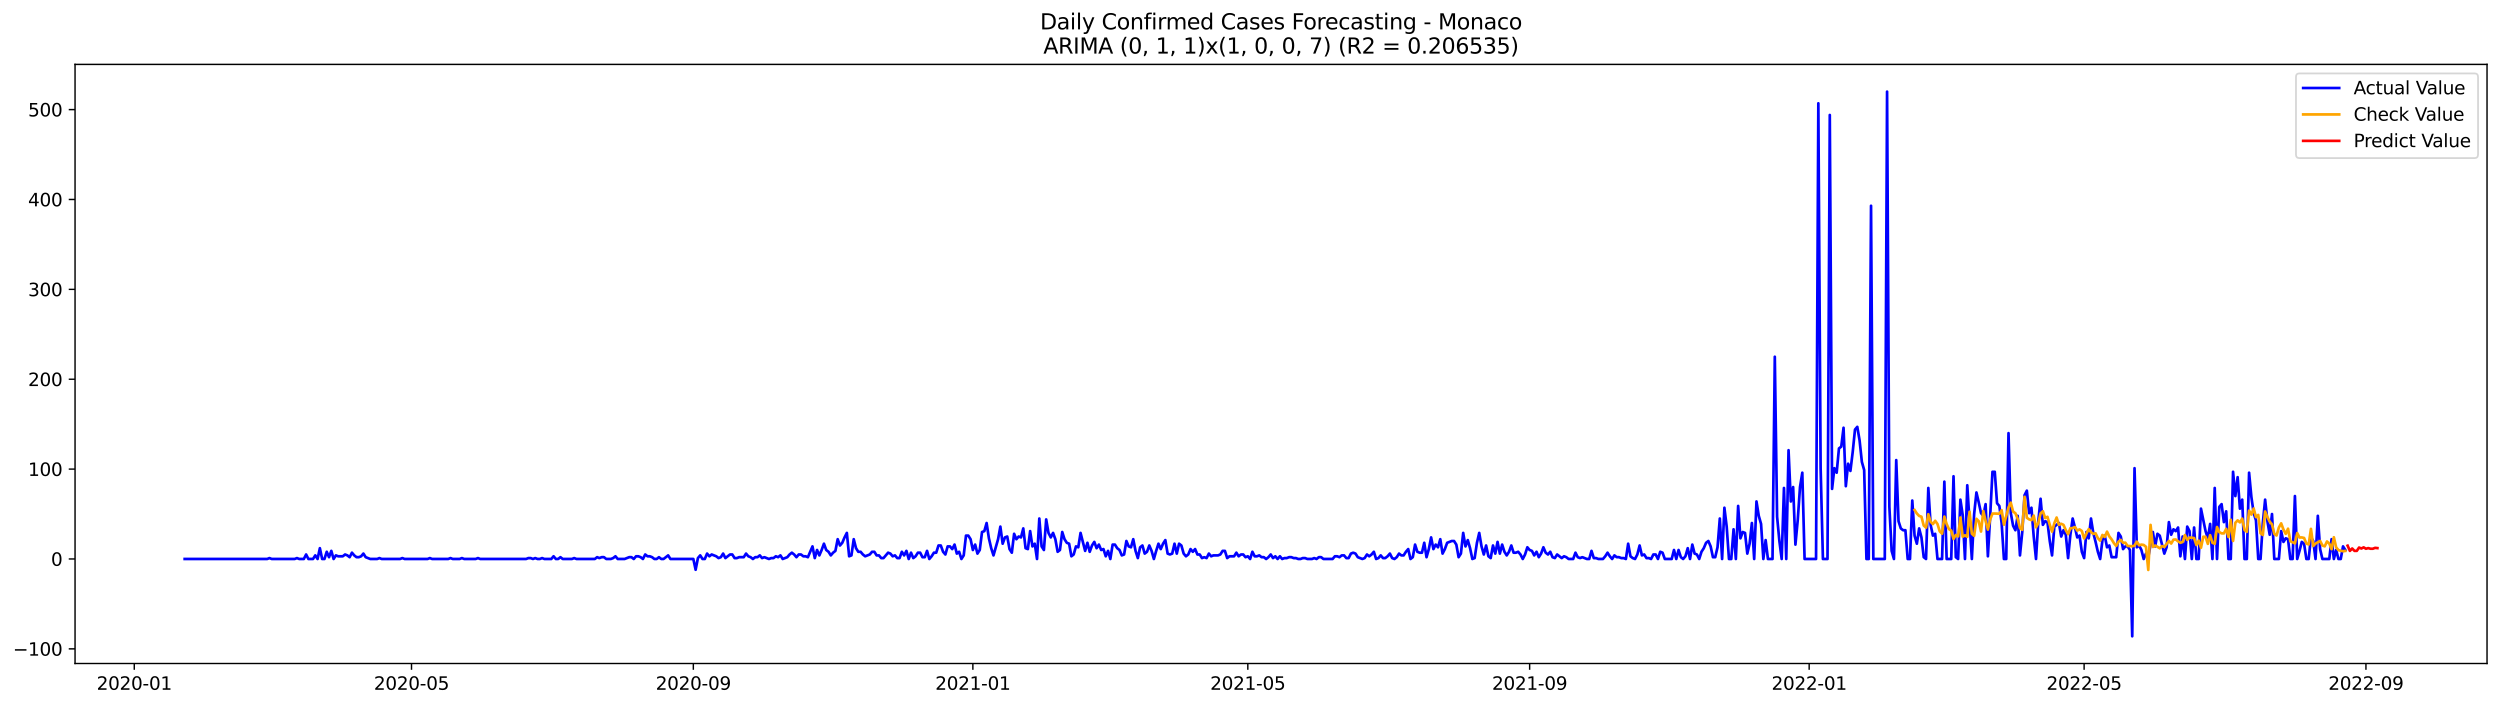 <?xml version="1.0" encoding="utf-8" standalone="no"?>
<!DOCTYPE svg PUBLIC "-//W3C//DTD SVG 1.1//EN"
  "http://www.w3.org/Graphics/SVG/1.1/DTD/svg11.dtd">
<svg xmlns:xlink="http://www.w3.org/1999/xlink" width="1388.067pt" height="392.274pt" viewBox="0 0 1388.067 392.274" xmlns="http://www.w3.org/2000/svg" version="1.1">
 <defs>
  <style type="text/css">*{stroke-linejoin: round; stroke-linecap: butt}</style>
 </defs>
 <g id="figure_1">
  <g id="patch_1">
   <path d="M 0 392.274 
L 1388.067 392.274 
L 1388.067 0 
L 0 0 
z
" style="fill: #ffffff"/>
  </g>
  <g id="axes_1">
   <g id="patch_2">
    <path d="M 41.667 368.396 
L 1380.867 368.396 
L 1380.867 35.755 
L 41.667 35.755 
z
" style="fill: #ffffff"/>
   </g>
   <g id="matplotlib.axis_1">
    <g id="xtick_1">
     <g id="line2d_1">
      <defs>
       <path id="m23fa343217" d="M 0 0 
L 0 3.5 
" style="stroke: #000000; stroke-width: 0.8"/>
      </defs>
      <g>
       <use xlink:href="#m23fa343217" x="74.552" y="368.396" style="stroke: #000000; stroke-width: 0.8"/>
      </g>
     </g>
     <g id="text_1">
      <!-- 2020-01 -->
      <g transform="translate(53.661 382.994)scale(0.1 -0.1)">
       <defs>
        <path id="DejaVuSans-32" d="M 1228 531 
L 3431 531 
L 3431 0 
L 469 0 
L 469 531 
Q 828 903 1448 1529 
Q 2069 2156 2228 2338 
Q 2531 2678 2651 2914 
Q 2772 3150 2772 3378 
Q 2772 3750 2511 3984 
Q 2250 4219 1831 4219 
Q 1534 4219 1204 4116 
Q 875 4013 500 3803 
L 500 4441 
Q 881 4594 1212 4672 
Q 1544 4750 1819 4750 
Q 2544 4750 2975 4387 
Q 3406 4025 3406 3419 
Q 3406 3131 3298 2873 
Q 3191 2616 2906 2266 
Q 2828 2175 2409 1742 
Q 1991 1309 1228 531 
z
" transform="scale(0.016)"/>
        <path id="DejaVuSans-30" d="M 2034 4250 
Q 1547 4250 1301 3770 
Q 1056 3291 1056 2328 
Q 1056 1369 1301 889 
Q 1547 409 2034 409 
Q 2525 409 2770 889 
Q 3016 1369 3016 2328 
Q 3016 3291 2770 3770 
Q 2525 4250 2034 4250 
z
M 2034 4750 
Q 2819 4750 3233 4129 
Q 3647 3509 3647 2328 
Q 3647 1150 3233 529 
Q 2819 -91 2034 -91 
Q 1250 -91 836 529 
Q 422 1150 422 2328 
Q 422 3509 836 4129 
Q 1250 4750 2034 4750 
z
" transform="scale(0.016)"/>
        <path id="DejaVuSans-2d" d="M 313 2009 
L 1997 2009 
L 1997 1497 
L 313 1497 
L 313 2009 
z
" transform="scale(0.016)"/>
        <path id="DejaVuSans-31" d="M 794 531 
L 1825 531 
L 1825 4091 
L 703 3866 
L 703 4441 
L 1819 4666 
L 2450 4666 
L 2450 531 
L 3481 531 
L 3481 0 
L 794 0 
L 794 531 
z
" transform="scale(0.016)"/>
       </defs>
       <use xlink:href="#DejaVuSans-32"/>
       <use xlink:href="#DejaVuSans-30" x="63.623"/>
       <use xlink:href="#DejaVuSans-32" x="127.246"/>
       <use xlink:href="#DejaVuSans-30" x="190.869"/>
       <use xlink:href="#DejaVuSans-2d" x="254.492"/>
       <use xlink:href="#DejaVuSans-30" x="290.576"/>
       <use xlink:href="#DejaVuSans-31" x="354.199"/>
      </g>
     </g>
    </g>
    <g id="xtick_2">
     <g id="line2d_2">
      <g>
       <use xlink:href="#m23fa343217" x="228.483" y="368.396" style="stroke: #000000; stroke-width: 0.8"/>
      </g>
     </g>
     <g id="text_2">
      <!-- 2020-05 -->
      <g transform="translate(207.592 382.994)scale(0.1 -0.1)">
       <defs>
        <path id="DejaVuSans-35" d="M 691 4666 
L 3169 4666 
L 3169 4134 
L 1269 4134 
L 1269 2991 
Q 1406 3038 1543 3061 
Q 1681 3084 1819 3084 
Q 2600 3084 3056 2656 
Q 3513 2228 3513 1497 
Q 3513 744 3044 326 
Q 2575 -91 1722 -91 
Q 1428 -91 1123 -41 
Q 819 9 494 109 
L 494 744 
Q 775 591 1075 516 
Q 1375 441 1709 441 
Q 2250 441 2565 725 
Q 2881 1009 2881 1497 
Q 2881 1984 2565 2268 
Q 2250 2553 1709 2553 
Q 1456 2553 1204 2497 
Q 953 2441 691 2322 
L 691 4666 
z
" transform="scale(0.016)"/>
       </defs>
       <use xlink:href="#DejaVuSans-32"/>
       <use xlink:href="#DejaVuSans-30" x="63.623"/>
       <use xlink:href="#DejaVuSans-32" x="127.246"/>
       <use xlink:href="#DejaVuSans-30" x="190.869"/>
       <use xlink:href="#DejaVuSans-2d" x="254.492"/>
       <use xlink:href="#DejaVuSans-30" x="290.576"/>
       <use xlink:href="#DejaVuSans-35" x="354.199"/>
      </g>
     </g>
    </g>
    <g id="xtick_3">
     <g id="line2d_3">
      <g>
       <use xlink:href="#m23fa343217" x="384.959" y="368.396" style="stroke: #000000; stroke-width: 0.8"/>
      </g>
     </g>
     <g id="text_3">
      <!-- 2020-09 -->
      <g transform="translate(364.067 382.994)scale(0.1 -0.1)">
       <defs>
        <path id="DejaVuSans-39" d="M 703 97 
L 703 672 
Q 941 559 1184 500 
Q 1428 441 1663 441 
Q 2288 441 2617 861 
Q 2947 1281 2994 2138 
Q 2813 1869 2534 1725 
Q 2256 1581 1919 1581 
Q 1219 1581 811 2004 
Q 403 2428 403 3163 
Q 403 3881 828 4315 
Q 1253 4750 1959 4750 
Q 2769 4750 3195 4129 
Q 3622 3509 3622 2328 
Q 3622 1225 3098 567 
Q 2575 -91 1691 -91 
Q 1453 -91 1209 -44 
Q 966 3 703 97 
z
M 1959 2075 
Q 2384 2075 2632 2365 
Q 2881 2656 2881 3163 
Q 2881 3666 2632 3958 
Q 2384 4250 1959 4250 
Q 1534 4250 1286 3958 
Q 1038 3666 1038 3163 
Q 1038 2656 1286 2365 
Q 1534 2075 1959 2075 
z
" transform="scale(0.016)"/>
       </defs>
       <use xlink:href="#DejaVuSans-32"/>
       <use xlink:href="#DejaVuSans-30" x="63.623"/>
       <use xlink:href="#DejaVuSans-32" x="127.246"/>
       <use xlink:href="#DejaVuSans-30" x="190.869"/>
       <use xlink:href="#DejaVuSans-2d" x="254.492"/>
       <use xlink:href="#DejaVuSans-30" x="290.576"/>
       <use xlink:href="#DejaVuSans-39" x="354.199"/>
      </g>
     </g>
    </g>
    <g id="xtick_4">
     <g id="line2d_4">
      <g>
       <use xlink:href="#m23fa343217" x="540.162" y="368.396" style="stroke: #000000; stroke-width: 0.8"/>
      </g>
     </g>
     <g id="text_4">
      <!-- 2021-01 -->
      <g transform="translate(519.271 382.994)scale(0.1 -0.1)">
       <use xlink:href="#DejaVuSans-32"/>
       <use xlink:href="#DejaVuSans-30" x="63.623"/>
       <use xlink:href="#DejaVuSans-32" x="127.246"/>
       <use xlink:href="#DejaVuSans-31" x="190.869"/>
       <use xlink:href="#DejaVuSans-2d" x="254.492"/>
       <use xlink:href="#DejaVuSans-30" x="290.576"/>
       <use xlink:href="#DejaVuSans-31" x="354.199"/>
      </g>
     </g>
    </g>
    <g id="xtick_5">
     <g id="line2d_5">
      <g>
       <use xlink:href="#m23fa343217" x="692.821" y="368.396" style="stroke: #000000; stroke-width: 0.8"/>
      </g>
     </g>
     <g id="text_5">
      <!-- 2021-05 -->
      <g transform="translate(671.929 382.994)scale(0.1 -0.1)">
       <use xlink:href="#DejaVuSans-32"/>
       <use xlink:href="#DejaVuSans-30" x="63.623"/>
       <use xlink:href="#DejaVuSans-32" x="127.246"/>
       <use xlink:href="#DejaVuSans-31" x="190.869"/>
       <use xlink:href="#DejaVuSans-2d" x="254.492"/>
       <use xlink:href="#DejaVuSans-30" x="290.576"/>
       <use xlink:href="#DejaVuSans-35" x="354.199"/>
      </g>
     </g>
    </g>
    <g id="xtick_6">
     <g id="line2d_6">
      <g>
       <use xlink:href="#m23fa343217" x="849.296" y="368.396" style="stroke: #000000; stroke-width: 0.8"/>
      </g>
     </g>
     <g id="text_6">
      <!-- 2021-09 -->
      <g transform="translate(828.405 382.994)scale(0.1 -0.1)">
       <use xlink:href="#DejaVuSans-32"/>
       <use xlink:href="#DejaVuSans-30" x="63.623"/>
       <use xlink:href="#DejaVuSans-32" x="127.246"/>
       <use xlink:href="#DejaVuSans-31" x="190.869"/>
       <use xlink:href="#DejaVuSans-2d" x="254.492"/>
       <use xlink:href="#DejaVuSans-30" x="290.576"/>
       <use xlink:href="#DejaVuSans-39" x="354.199"/>
      </g>
     </g>
    </g>
    <g id="xtick_7">
     <g id="line2d_7">
      <g>
       <use xlink:href="#m23fa343217" x="1004.499" y="368.396" style="stroke: #000000; stroke-width: 0.8"/>
      </g>
     </g>
     <g id="text_7">
      <!-- 2022-01 -->
      <g transform="translate(983.608 382.994)scale(0.1 -0.1)">
       <use xlink:href="#DejaVuSans-32"/>
       <use xlink:href="#DejaVuSans-30" x="63.623"/>
       <use xlink:href="#DejaVuSans-32" x="127.246"/>
       <use xlink:href="#DejaVuSans-32" x="190.869"/>
       <use xlink:href="#DejaVuSans-2d" x="254.492"/>
       <use xlink:href="#DejaVuSans-30" x="290.576"/>
       <use xlink:href="#DejaVuSans-31" x="354.199"/>
      </g>
     </g>
    </g>
    <g id="xtick_8">
     <g id="line2d_8">
      <g>
       <use xlink:href="#m23fa343217" x="1157.158" y="368.396" style="stroke: #000000; stroke-width: 0.8"/>
      </g>
     </g>
     <g id="text_8">
      <!-- 2022-05 -->
      <g transform="translate(1136.267 382.994)scale(0.1 -0.1)">
       <use xlink:href="#DejaVuSans-32"/>
       <use xlink:href="#DejaVuSans-30" x="63.623"/>
       <use xlink:href="#DejaVuSans-32" x="127.246"/>
       <use xlink:href="#DejaVuSans-32" x="190.869"/>
       <use xlink:href="#DejaVuSans-2d" x="254.492"/>
       <use xlink:href="#DejaVuSans-30" x="290.576"/>
       <use xlink:href="#DejaVuSans-35" x="354.199"/>
      </g>
     </g>
    </g>
    <g id="xtick_9">
     <g id="line2d_9">
      <g>
       <use xlink:href="#m23fa343217" x="1313.634" y="368.396" style="stroke: #000000; stroke-width: 0.8"/>
      </g>
     </g>
     <g id="text_9">
      <!-- 2022-09 -->
      <g transform="translate(1292.742 382.994)scale(0.1 -0.1)">
       <use xlink:href="#DejaVuSans-32"/>
       <use xlink:href="#DejaVuSans-30" x="63.623"/>
       <use xlink:href="#DejaVuSans-32" x="127.246"/>
       <use xlink:href="#DejaVuSans-32" x="190.869"/>
       <use xlink:href="#DejaVuSans-2d" x="254.492"/>
       <use xlink:href="#DejaVuSans-30" x="290.576"/>
       <use xlink:href="#DejaVuSans-39" x="354.199"/>
      </g>
     </g>
    </g>
   </g>
   <g id="matplotlib.axis_2">
    <g id="ytick_1">
     <g id="line2d_10">
      <defs>
       <path id="m51ae10556a" d="M 0 0 
L -3.5 0 
" style="stroke: #000000; stroke-width: 0.8"/>
      </defs>
      <g>
       <use xlink:href="#m51ae10556a" x="41.667" y="360.262" style="stroke: #000000; stroke-width: 0.8"/>
      </g>
     </g>
     <g id="text_10">
      <!-- −100 -->
      <g transform="translate(7.2 364.061)scale(0.1 -0.1)">
       <defs>
        <path id="DejaVuSans-2212" d="M 678 2272 
L 4684 2272 
L 4684 1741 
L 678 1741 
L 678 2272 
z
" transform="scale(0.016)"/>
       </defs>
       <use xlink:href="#DejaVuSans-2212"/>
       <use xlink:href="#DejaVuSans-31" x="83.789"/>
       <use xlink:href="#DejaVuSans-30" x="147.412"/>
       <use xlink:href="#DejaVuSans-30" x="211.035"/>
      </g>
     </g>
    </g>
    <g id="ytick_2">
     <g id="line2d_11">
      <g>
       <use xlink:href="#m51ae10556a" x="41.667" y="310.361" style="stroke: #000000; stroke-width: 0.8"/>
      </g>
     </g>
     <g id="text_11">
      <!-- 0 -->
      <g transform="translate(28.305 314.16)scale(0.1 -0.1)">
       <use xlink:href="#DejaVuSans-30"/>
      </g>
     </g>
    </g>
    <g id="ytick_3">
     <g id="line2d_12">
      <g>
       <use xlink:href="#m51ae10556a" x="41.667" y="260.46" style="stroke: #000000; stroke-width: 0.8"/>
      </g>
     </g>
     <g id="text_12">
      <!-- 100 -->
      <g transform="translate(15.58 264.259)scale(0.1 -0.1)">
       <use xlink:href="#DejaVuSans-31"/>
       <use xlink:href="#DejaVuSans-30" x="63.623"/>
       <use xlink:href="#DejaVuSans-30" x="127.246"/>
      </g>
     </g>
    </g>
    <g id="ytick_4">
     <g id="line2d_13">
      <g>
       <use xlink:href="#m51ae10556a" x="41.667" y="210.559" style="stroke: #000000; stroke-width: 0.8"/>
      </g>
     </g>
     <g id="text_13">
      <!-- 200 -->
      <g transform="translate(15.58 214.358)scale(0.1 -0.1)">
       <use xlink:href="#DejaVuSans-32"/>
       <use xlink:href="#DejaVuSans-30" x="63.623"/>
       <use xlink:href="#DejaVuSans-30" x="127.246"/>
      </g>
     </g>
    </g>
    <g id="ytick_5">
     <g id="line2d_14">
      <g>
       <use xlink:href="#m51ae10556a" x="41.667" y="160.658" style="stroke: #000000; stroke-width: 0.8"/>
      </g>
     </g>
     <g id="text_14">
      <!-- 300 -->
      <g transform="translate(15.58 164.457)scale(0.1 -0.1)">
       <defs>
        <path id="DejaVuSans-33" d="M 2597 2516 
Q 3050 2419 3304 2112 
Q 3559 1806 3559 1356 
Q 3559 666 3084 287 
Q 2609 -91 1734 -91 
Q 1441 -91 1130 -33 
Q 819 25 488 141 
L 488 750 
Q 750 597 1062 519 
Q 1375 441 1716 441 
Q 2309 441 2620 675 
Q 2931 909 2931 1356 
Q 2931 1769 2642 2001 
Q 2353 2234 1838 2234 
L 1294 2234 
L 1294 2753 
L 1863 2753 
Q 2328 2753 2575 2939 
Q 2822 3125 2822 3475 
Q 2822 3834 2567 4026 
Q 2313 4219 1838 4219 
Q 1578 4219 1281 4162 
Q 984 4106 628 3988 
L 628 4550 
Q 988 4650 1302 4700 
Q 1616 4750 1894 4750 
Q 2613 4750 3031 4423 
Q 3450 4097 3450 3541 
Q 3450 3153 3228 2886 
Q 3006 2619 2597 2516 
z
" transform="scale(0.016)"/>
       </defs>
       <use xlink:href="#DejaVuSans-33"/>
       <use xlink:href="#DejaVuSans-30" x="63.623"/>
       <use xlink:href="#DejaVuSans-30" x="127.246"/>
      </g>
     </g>
    </g>
    <g id="ytick_6">
     <g id="line2d_15">
      <g>
       <use xlink:href="#m51ae10556a" x="41.667" y="110.757" style="stroke: #000000; stroke-width: 0.8"/>
      </g>
     </g>
     <g id="text_15">
      <!-- 400 -->
      <g transform="translate(15.58 114.556)scale(0.1 -0.1)">
       <defs>
        <path id="DejaVuSans-34" d="M 2419 4116 
L 825 1625 
L 2419 1625 
L 2419 4116 
z
M 2253 4666 
L 3047 4666 
L 3047 1625 
L 3713 1625 
L 3713 1100 
L 3047 1100 
L 3047 0 
L 2419 0 
L 2419 1100 
L 313 1100 
L 313 1709 
L 2253 4666 
z
" transform="scale(0.016)"/>
       </defs>
       <use xlink:href="#DejaVuSans-34"/>
       <use xlink:href="#DejaVuSans-30" x="63.623"/>
       <use xlink:href="#DejaVuSans-30" x="127.246"/>
      </g>
     </g>
    </g>
    <g id="ytick_7">
     <g id="line2d_16">
      <g>
       <use xlink:href="#m51ae10556a" x="41.667" y="60.856" style="stroke: #000000; stroke-width: 0.8"/>
      </g>
     </g>
     <g id="text_16">
      <!-- 500 -->
      <g transform="translate(15.58 64.655)scale(0.1 -0.1)">
       <use xlink:href="#DejaVuSans-35"/>
       <use xlink:href="#DejaVuSans-30" x="63.623"/>
       <use xlink:href="#DejaVuSans-30" x="127.246"/>
      </g>
     </g>
    </g>
   </g>
   <g id="line2d_17">
    <path d="M 102.54 310.361 
L 148.338 310.361 
L 149.61 309.862 
L 150.882 310.361 
L 163.603 310.361 
L 164.876 309.862 
L 166.148 310.361 
L 168.692 310.361 
L 169.964 307.866 
L 171.236 310.361 
L 173.781 310.361 
L 175.053 308.365 
L 176.325 310.361 
L 177.597 304.373 
L 178.869 310.361 
L 180.142 310.361 
L 181.414 306.369 
L 182.686 309.363 
L 183.958 305.87 
L 185.23 310.361 
L 186.502 308.365 
L 187.774 308.864 
L 190.319 308.864 
L 191.591 307.866 
L 192.863 308.365 
L 194.135 309.363 
L 195.407 306.868 
L 196.68 308.365 
L 197.952 309.363 
L 199.224 309.363 
L 200.496 308.864 
L 201.768 307.367 
L 203.04 309.363 
L 205.585 310.361 
L 209.401 310.361 
L 210.673 309.862 
L 211.945 310.361 
L 222.123 310.361 
L 223.395 309.862 
L 224.667 310.361 
L 237.389 310.361 
L 238.661 309.862 
L 239.933 310.361 
L 248.838 310.361 
L 250.11 309.862 
L 251.382 310.361 
L 255.199 310.361 
L 256.471 309.862 
L 257.743 310.361 
L 264.104 310.361 
L 265.376 309.862 
L 266.648 310.361 
L 292.091 310.361 
L 293.364 309.862 
L 294.636 309.862 
L 295.908 310.361 
L 297.18 309.862 
L 298.452 310.361 
L 299.724 310.361 
L 300.996 309.862 
L 302.269 310.361 
L 306.085 310.361 
L 307.357 308.864 
L 308.629 310.361 
L 309.902 310.361 
L 311.174 309.363 
L 312.446 310.361 
L 317.534 310.361 
L 318.807 309.862 
L 320.079 310.361 
L 330.256 310.361 
L 331.528 309.363 
L 332.8 309.862 
L 334.073 309.363 
L 335.345 309.363 
L 336.617 310.361 
L 339.161 310.361 
L 340.433 309.862 
L 341.705 308.864 
L 342.978 310.361 
L 346.794 310.361 
L 349.338 309.363 
L 350.611 309.363 
L 351.883 310.361 
L 353.155 308.864 
L 354.427 308.864 
L 355.699 309.363 
L 356.971 310.361 
L 358.244 307.866 
L 359.516 308.864 
L 360.788 308.864 
L 362.06 309.363 
L 363.332 310.361 
L 364.604 310.361 
L 365.876 309.363 
L 367.149 310.361 
L 368.421 310.361 
L 370.965 308.365 
L 372.237 310.361 
L 384.959 310.361 
L 386.231 316.349 
L 387.503 309.862 
L 388.775 308.365 
L 390.047 310.361 
L 391.32 310.361 
L 392.592 307.367 
L 393.864 308.864 
L 395.136 307.866 
L 397.68 308.864 
L 398.953 309.862 
L 400.225 309.363 
L 401.497 307.367 
L 402.769 309.862 
L 405.313 307.866 
L 406.586 307.866 
L 407.858 309.862 
L 409.13 309.862 
L 410.402 309.363 
L 412.946 309.363 
L 414.218 307.367 
L 415.491 308.864 
L 416.763 309.363 
L 418.035 310.361 
L 419.307 309.363 
L 420.579 309.363 
L 421.851 308.365 
L 423.124 309.862 
L 424.396 309.363 
L 426.94 310.361 
L 428.212 309.862 
L 429.484 309.862 
L 430.757 308.864 
L 432.029 309.363 
L 433.301 308.365 
L 434.573 310.361 
L 437.117 309.363 
L 438.389 307.866 
L 439.662 306.868 
L 440.934 307.866 
L 442.206 309.363 
L 443.478 307.866 
L 444.75 307.866 
L 446.022 308.864 
L 447.295 308.864 
L 448.567 309.363 
L 451.111 303.375 
L 452.383 309.862 
L 453.655 305.371 
L 454.927 308.365 
L 456.2 305.371 
L 457.472 301.877 
L 458.744 305.371 
L 460.016 306.369 
L 461.288 308.365 
L 462.56 306.868 
L 463.833 305.87 
L 465.105 299.382 
L 466.377 302.875 
L 467.649 301.378 
L 468.921 298.384 
L 470.193 295.889 
L 471.466 308.864 
L 472.738 308.365 
L 474.01 299.382 
L 475.282 304.373 
L 476.554 306.369 
L 477.826 306.369 
L 479.098 307.866 
L 480.371 308.864 
L 482.915 307.866 
L 484.187 306.369 
L 485.459 306.369 
L 486.731 308.365 
L 488.004 308.365 
L 489.276 309.862 
L 490.548 309.862 
L 493.092 306.868 
L 494.364 307.367 
L 495.637 308.864 
L 496.909 308.365 
L 498.181 309.862 
L 499.453 309.862 
L 500.725 306.369 
L 501.997 308.365 
L 503.269 305.87 
L 504.542 310.361 
L 505.814 306.868 
L 507.086 309.862 
L 508.358 308.864 
L 509.63 306.868 
L 510.902 306.868 
L 512.175 309.363 
L 513.447 309.363 
L 514.719 305.87 
L 515.991 310.361 
L 517.263 308.864 
L 518.535 306.868 
L 519.808 306.868 
L 521.08 302.875 
L 522.352 302.875 
L 523.624 306.369 
L 524.896 307.866 
L 526.168 303.375 
L 527.44 303.375 
L 528.713 304.872 
L 529.985 302.376 
L 531.257 307.367 
L 532.529 306.369 
L 533.801 310.361 
L 535.073 308.365 
L 536.346 297.386 
L 537.618 297.386 
L 538.89 299.382 
L 540.162 305.371 
L 541.434 302.376 
L 542.706 307.367 
L 543.979 305.371 
L 545.251 295.39 
L 546.523 294.891 
L 547.795 290.4 
L 549.067 298.883 
L 550.339 304.373 
L 551.611 308.365 
L 554.156 299.382 
L 555.428 292.396 
L 556.7 301.877 
L 557.972 298.384 
L 559.244 297.885 
L 560.517 304.872 
L 561.789 306.868 
L 563.061 296.388 
L 564.333 299.382 
L 565.605 297.885 
L 566.877 298.384 
L 568.149 293.394 
L 569.422 304.373 
L 570.694 304.872 
L 571.966 294.891 
L 573.238 303.375 
L 574.51 301.877 
L 575.782 310.361 
L 577.055 287.905 
L 578.327 303.375 
L 579.599 305.371 
L 580.871 288.404 
L 582.143 295.889 
L 583.415 298.384 
L 584.688 295.889 
L 585.96 299.382 
L 587.232 306.369 
L 588.504 305.371 
L 589.776 295.39 
L 591.048 299.382 
L 592.32 301.378 
L 593.593 301.877 
L 594.865 308.864 
L 596.137 307.866 
L 597.409 303.375 
L 598.681 303.874 
L 599.953 295.889 
L 602.498 305.87 
L 603.77 301.378 
L 605.042 306.369 
L 606.314 302.875 
L 607.586 300.879 
L 608.859 304.373 
L 610.131 302.376 
L 611.403 305.371 
L 612.675 304.872 
L 613.947 308.864 
L 615.219 305.87 
L 616.491 310.361 
L 617.764 302.376 
L 619.036 302.376 
L 620.308 304.373 
L 621.58 305.371 
L 622.852 308.365 
L 624.124 307.866 
L 625.397 300.38 
L 626.669 303.375 
L 627.941 303.874 
L 629.213 299.382 
L 630.485 305.87 
L 631.757 309.862 
L 633.03 303.874 
L 634.302 302.875 
L 635.574 307.367 
L 636.846 306.369 
L 638.118 302.875 
L 639.39 305.87 
L 640.662 310.361 
L 641.935 305.87 
L 643.207 301.877 
L 644.479 304.872 
L 645.751 301.877 
L 647.023 299.881 
L 648.295 307.367 
L 649.568 307.866 
L 650.84 307.367 
L 652.112 301.877 
L 653.384 307.367 
L 654.656 301.877 
L 655.928 302.875 
L 657.201 307.367 
L 658.473 308.864 
L 659.745 307.866 
L 661.017 304.872 
L 662.289 306.369 
L 663.561 304.872 
L 664.833 307.866 
L 666.106 307.866 
L 667.378 309.862 
L 668.65 309.363 
L 669.922 309.862 
L 671.194 307.367 
L 672.466 308.864 
L 673.739 308.365 
L 676.283 308.365 
L 677.555 307.866 
L 678.827 305.87 
L 680.099 305.87 
L 681.371 309.862 
L 682.644 308.864 
L 685.188 308.864 
L 686.46 306.868 
L 687.732 308.864 
L 689.004 307.866 
L 690.277 307.866 
L 691.549 309.363 
L 692.821 308.864 
L 694.093 310.361 
L 695.365 306.369 
L 696.637 308.864 
L 697.91 308.864 
L 699.182 308.365 
L 700.454 309.363 
L 701.726 309.363 
L 702.998 310.361 
L 704.27 309.363 
L 705.542 307.866 
L 706.815 309.862 
L 708.087 308.864 
L 709.359 310.361 
L 710.631 308.864 
L 711.903 310.361 
L 713.175 309.862 
L 714.448 309.862 
L 715.72 309.363 
L 716.992 309.363 
L 718.264 309.862 
L 719.536 309.862 
L 720.808 310.361 
L 722.081 310.361 
L 723.353 309.862 
L 724.625 309.862 
L 725.897 310.361 
L 728.441 310.361 
L 729.713 309.862 
L 730.986 310.361 
L 732.258 309.363 
L 733.53 309.363 
L 734.802 310.361 
L 739.891 310.361 
L 741.163 308.864 
L 742.435 308.864 
L 743.707 309.363 
L 744.979 308.365 
L 746.252 308.365 
L 747.524 309.862 
L 748.796 309.862 
L 750.068 307.367 
L 751.34 306.868 
L 752.612 307.367 
L 753.884 309.363 
L 756.429 310.361 
L 757.701 309.862 
L 758.973 307.866 
L 760.245 308.864 
L 761.517 307.866 
L 762.79 306.369 
L 764.062 310.361 
L 765.334 309.862 
L 766.606 308.365 
L 767.878 309.862 
L 769.15 309.862 
L 770.423 308.864 
L 771.695 307.367 
L 772.967 309.862 
L 774.239 310.361 
L 775.511 309.363 
L 776.783 307.367 
L 778.055 308.365 
L 779.328 308.365 
L 780.6 306.369 
L 781.872 304.872 
L 783.144 310.361 
L 784.416 309.363 
L 785.688 302.376 
L 786.961 306.369 
L 788.233 306.868 
L 789.505 306.868 
L 790.777 301.378 
L 792.049 309.363 
L 793.321 304.872 
L 794.593 298.384 
L 795.866 304.872 
L 797.138 302.376 
L 798.41 303.874 
L 799.682 299.382 
L 800.954 307.367 
L 802.226 304.872 
L 803.499 301.378 
L 806.043 300.38 
L 807.315 300.38 
L 808.587 302.376 
L 809.859 309.363 
L 811.132 307.367 
L 812.404 295.889 
L 813.676 303.375 
L 814.948 299.881 
L 816.22 304.373 
L 817.492 310.361 
L 818.764 309.862 
L 820.037 301.378 
L 821.309 295.889 
L 822.581 303.375 
L 823.853 307.866 
L 825.125 302.875 
L 826.397 308.864 
L 827.67 309.862 
L 828.942 302.875 
L 830.214 307.367 
L 831.486 300.879 
L 832.758 307.367 
L 834.03 302.376 
L 835.303 306.369 
L 836.575 308.365 
L 837.847 306.369 
L 839.119 302.875 
L 840.391 306.868 
L 841.663 306.868 
L 842.935 306.369 
L 844.208 307.866 
L 845.48 310.361 
L 846.752 307.866 
L 848.024 303.874 
L 849.296 305.371 
L 850.568 305.87 
L 851.841 308.365 
L 853.113 306.369 
L 854.385 309.363 
L 855.657 307.367 
L 856.929 303.874 
L 858.201 306.868 
L 859.474 307.866 
L 860.746 306.369 
L 862.018 309.363 
L 863.29 309.862 
L 864.562 307.866 
L 867.106 309.862 
L 868.379 308.864 
L 869.651 309.363 
L 870.923 310.361 
L 873.467 310.361 
L 874.739 306.868 
L 876.012 309.363 
L 877.284 309.862 
L 878.556 309.363 
L 881.1 310.361 
L 882.372 310.361 
L 883.645 305.87 
L 884.917 309.862 
L 886.189 309.862 
L 887.461 310.361 
L 890.005 310.361 
L 891.277 308.864 
L 892.55 306.868 
L 893.822 308.864 
L 895.094 310.361 
L 896.366 308.365 
L 897.638 309.363 
L 898.91 309.363 
L 900.183 309.862 
L 901.455 309.862 
L 902.727 310.361 
L 903.999 301.877 
L 905.271 308.864 
L 906.543 309.862 
L 907.815 310.361 
L 909.088 307.866 
L 910.36 302.875 
L 911.632 308.365 
L 912.904 307.866 
L 914.176 309.862 
L 915.448 309.862 
L 916.721 310.361 
L 917.993 307.866 
L 919.265 307.866 
L 920.537 310.361 
L 921.809 306.369 
L 923.081 306.868 
L 924.354 310.361 
L 928.17 310.361 
L 929.442 305.371 
L 930.714 310.361 
L 931.986 305.371 
L 933.259 309.363 
L 934.531 310.361 
L 935.803 308.864 
L 937.075 304.373 
L 938.347 310.361 
L 939.619 302.376 
L 940.892 307.367 
L 942.164 307.866 
L 943.436 310.361 
L 944.708 306.369 
L 945.98 304.373 
L 947.252 301.378 
L 948.525 300.38 
L 949.797 303.375 
L 951.069 309.363 
L 952.341 309.363 
L 953.613 303.874 
L 954.885 287.905 
L 956.157 310.361 
L 957.43 281.917 
L 958.702 292.396 
L 959.974 310.361 
L 961.246 310.361 
L 962.518 293.893 
L 963.79 310.361 
L 965.063 280.919 
L 966.335 298.883 
L 967.607 295.39 
L 968.879 295.889 
L 970.151 307.367 
L 971.423 301.877 
L 972.696 290.4 
L 973.968 310.361 
L 975.24 278.424 
L 976.512 286.408 
L 977.784 290.899 
L 979.056 310.361 
L 980.328 299.881 
L 981.601 310.361 
L 984.145 310.361 
L 985.417 198.083 
L 986.689 286.907 
L 987.961 300.38 
L 989.234 310.361 
L 990.506 270.939 
L 991.778 310.361 
L 993.05 249.98 
L 994.322 278.424 
L 995.594 270.44 
L 996.867 302.376 
L 998.139 288.903 
L 999.411 270.44 
L 1000.683 262.456 
L 1001.955 310.361 
L 1008.316 310.361 
L 1009.588 57.363 
L 1010.86 259.961 
L 1012.132 310.361 
L 1014.677 310.361 
L 1015.949 63.85 
L 1017.221 271.438 
L 1018.493 259.961 
L 1019.765 262.456 
L 1021.037 248.982 
L 1022.31 247.984 
L 1023.582 237.505 
L 1024.854 269.941 
L 1026.126 257.466 
L 1027.398 261.458 
L 1028.67 250.978 
L 1029.943 238.503 
L 1031.215 237.006 
L 1032.487 244.491 
L 1033.759 256.468 
L 1035.031 260.959 
L 1036.303 310.361 
L 1037.576 310.361 
L 1038.848 114.25 
L 1040.12 310.361 
L 1046.481 310.361 
L 1047.753 50.876 
L 1049.025 281.418 
L 1050.297 305.87 
L 1051.569 310.361 
L 1052.841 255.47 
L 1054.114 289.402 
L 1055.386 293.394 
L 1056.658 294.392 
L 1057.93 294.392 
L 1059.202 310.361 
L 1060.474 310.361 
L 1061.747 277.925 
L 1063.019 297.386 
L 1064.291 301.877 
L 1065.563 293.394 
L 1066.835 298.384 
L 1068.107 309.363 
L 1069.379 310.361 
L 1070.652 270.939 
L 1071.924 291.398 
L 1073.196 297.386 
L 1074.468 296.388 
L 1075.74 310.361 
L 1078.285 310.361 
L 1079.557 267.446 
L 1080.829 310.361 
L 1083.373 310.361 
L 1084.645 264.452 
L 1085.918 309.363 
L 1087.19 310.361 
L 1088.462 277.426 
L 1089.734 285.909 
L 1091.006 310.361 
L 1092.278 269.442 
L 1094.823 310.361 
L 1096.095 285.41 
L 1097.367 273.434 
L 1098.639 278.923 
L 1099.911 284.911 
L 1101.183 286.408 
L 1102.456 279.921 
L 1103.728 308.864 
L 1105 286.408 
L 1106.272 261.957 
L 1107.544 261.957 
L 1108.816 279.422 
L 1110.089 280.919 
L 1111.361 290.4 
L 1112.633 310.361 
L 1113.905 310.361 
L 1115.177 240.499 
L 1116.449 284.911 
L 1117.721 291.897 
L 1118.994 294.392 
L 1120.266 286.408 
L 1121.538 308.365 
L 1122.81 295.39 
L 1124.082 274.931 
L 1125.354 272.436 
L 1126.627 284.911 
L 1127.899 281.917 
L 1129.171 297.885 
L 1130.443 310.361 
L 1131.715 289.402 
L 1132.987 276.927 
L 1134.259 291.398 
L 1135.532 289.402 
L 1136.804 289.901 
L 1138.076 300.38 
L 1139.348 308.365 
L 1140.62 292.396 
L 1143.165 290.4 
L 1144.437 297.885 
L 1145.709 294.392 
L 1146.981 296.887 
L 1148.253 309.862 
L 1149.525 296.887 
L 1150.798 287.905 
L 1152.07 292.895 
L 1153.342 298.384 
L 1154.614 297.386 
L 1155.886 306.369 
L 1157.158 309.862 
L 1158.43 295.39 
L 1159.703 298.883 
L 1160.975 287.905 
L 1162.247 295.889 
L 1163.519 300.879 
L 1164.791 306.369 
L 1166.063 310.361 
L 1167.336 299.881 
L 1168.608 297.386 
L 1169.88 303.874 
L 1171.152 302.875 
L 1172.424 309.363 
L 1174.969 309.363 
L 1176.241 295.889 
L 1177.513 297.885 
L 1178.785 304.872 
L 1180.057 303.375 
L 1181.329 303.375 
L 1182.601 305.371 
L 1183.874 353.276 
L 1185.146 259.961 
L 1186.418 303.874 
L 1187.69 302.875 
L 1188.962 305.371 
L 1190.234 310.361 
L 1191.507 307.367 
L 1192.779 309.363 
L 1195.323 295.39 
L 1196.595 303.375 
L 1197.867 296.388 
L 1199.14 297.386 
L 1201.684 307.367 
L 1202.956 303.874 
L 1204.228 289.901 
L 1205.5 296.887 
L 1206.772 293.893 
L 1208.045 294.891 
L 1209.317 292.895 
L 1210.589 308.864 
L 1211.861 297.885 
L 1213.133 310.361 
L 1214.405 292.396 
L 1215.678 294.891 
L 1216.95 310.361 
L 1218.222 292.895 
L 1219.494 310.361 
L 1220.766 310.361 
L 1222.038 282.416 
L 1224.583 294.891 
L 1225.855 298.883 
L 1227.127 290.899 
L 1228.399 310.361 
L 1229.671 270.939 
L 1230.943 310.361 
L 1232.216 281.418 
L 1233.488 279.921 
L 1234.76 289.901 
L 1236.032 283.913 
L 1237.304 310.361 
L 1238.576 310.361 
L 1239.849 261.957 
L 1241.121 275.43 
L 1242.393 264.951 
L 1243.665 282.416 
L 1244.937 277.426 
L 1246.209 310.361 
L 1247.481 310.361 
L 1248.754 262.456 
L 1250.026 275.929 
L 1251.298 284.911 
L 1252.57 288.903 
L 1253.842 310.361 
L 1255.114 310.361 
L 1256.387 290.4 
L 1257.659 277.426 
L 1258.931 289.402 
L 1260.203 296.887 
L 1261.475 285.41 
L 1262.747 310.361 
L 1265.292 310.361 
L 1266.564 294.891 
L 1267.836 300.879 
L 1269.108 298.883 
L 1270.38 299.382 
L 1271.652 310.361 
L 1272.925 310.361 
L 1274.197 275.43 
L 1275.469 310.361 
L 1276.741 305.87 
L 1278.013 300.879 
L 1279.285 301.877 
L 1280.558 310.361 
L 1281.83 310.361 
L 1283.102 298.384 
L 1284.374 300.38 
L 1285.646 310.361 
L 1286.918 286.408 
L 1288.191 304.872 
L 1289.463 310.361 
L 1293.279 310.361 
L 1294.551 299.382 
L 1295.823 310.361 
L 1297.096 305.371 
L 1298.368 310.361 
L 1299.64 310.361 
L 1300.912 303.375 
L 1302.184 305.371 
L 1302.184 305.371 
" clip-path="url(#pdc55d618c9)" style="fill: none; stroke: #0000ff; stroke-width: 1.5; stroke-linecap: square"/>
   </g>
   <g id="line2d_18">
    <path d="M 1063.019 283.166 
L 1064.291 285.119 
L 1065.563 286.447 
L 1066.835 286.888 
L 1068.107 291.817 
L 1069.379 292.932 
L 1070.652 285.513 
L 1071.924 289.703 
L 1073.196 290.991 
L 1074.468 289.168 
L 1075.74 290.938 
L 1077.012 295.059 
L 1078.285 296.294 
L 1079.557 286.825 
L 1080.829 290.971 
L 1082.101 293.778 
L 1083.373 294.57 
L 1084.645 299.247 
L 1085.918 297.035 
L 1087.19 297.818 
L 1088.462 287.334 
L 1089.734 297.986 
L 1091.006 297.218 
L 1092.278 298.054 
L 1093.55 284.166 
L 1094.823 296.337 
L 1096.095 297.491 
L 1097.367 288.065 
L 1098.639 289.365 
L 1099.911 295.129 
L 1101.183 283.723 
L 1102.456 289.272 
L 1103.728 294.056 
L 1105 288.438 
L 1106.272 285.161 
L 1107.544 285.129 
L 1110.089 285.254 
L 1111.361 283.273 
L 1112.633 291.335 
L 1115.177 281.721 
L 1116.449 279.101 
L 1117.721 284.061 
L 1118.994 284.953 
L 1120.266 288.046 
L 1121.538 293.189 
L 1122.81 294.153 
L 1124.082 275.867 
L 1125.354 287.482 
L 1126.627 288.362 
L 1127.899 288.799 
L 1129.171 286.263 
L 1130.443 292.773 
L 1131.715 290.481 
L 1132.987 285.034 
L 1134.259 283.862 
L 1135.532 287.621 
L 1136.804 286.947 
L 1138.076 291.333 
L 1139.348 295.187 
L 1140.62 290.515 
L 1141.892 287.355 
L 1143.165 291.417 
L 1144.437 290.827 
L 1145.709 291.407 
L 1146.981 294.352 
L 1148.253 296.612 
L 1149.525 293.256 
L 1150.798 293.225 
L 1152.07 292.624 
L 1153.342 294.609 
L 1154.614 293.931 
L 1155.886 294.806 
L 1157.158 298.952 
L 1158.43 296.235 
L 1159.703 293.82 
L 1160.975 295.454 
L 1162.247 296.417 
L 1163.519 296.121 
L 1164.791 298.785 
L 1166.063 300.185 
L 1167.336 297.028 
L 1168.608 298.127 
L 1169.88 295.194 
L 1171.152 297.845 
L 1172.424 299.476 
L 1173.696 301.548 
L 1174.969 303.094 
L 1176.241 300.738 
L 1177.513 299.774 
L 1178.785 301.359 
L 1180.057 301.32 
L 1181.329 303.156 
L 1182.601 303.17 
L 1183.874 303.31 
L 1185.146 302.944 
L 1186.418 300.736 
L 1187.69 302.772 
L 1188.962 302.385 
L 1190.234 302.575 
L 1191.507 303.595 
L 1192.779 316.428 
L 1194.051 291.448 
L 1195.323 303.686 
L 1196.595 302.897 
L 1197.867 303.583 
L 1199.14 304.437 
L 1200.412 303.202 
L 1201.684 303.674 
L 1204.228 300.351 
L 1205.5 301.785 
L 1206.772 299.637 
L 1208.045 299.535 
L 1209.317 300.551 
L 1210.589 301.376 
L 1211.861 300.934 
L 1213.133 297.067 
L 1214.405 299.749 
L 1215.678 298.494 
L 1216.95 298.528 
L 1218.222 298.755 
L 1219.494 302.58 
L 1220.766 300.189 
L 1222.038 304.115 
L 1223.311 298.013 
L 1224.583 298.09 
L 1225.855 301.953 
L 1227.127 297.167 
L 1228.399 301.36 
L 1229.671 301.932 
L 1230.943 292.616 
L 1232.216 295.449 
L 1233.488 296.131 
L 1234.76 296.15 
L 1236.032 293.654 
L 1237.304 298.151 
L 1238.576 288.564 
L 1239.849 300.313 
L 1241.121 290.266 
L 1242.393 288.93 
L 1243.665 290.029 
L 1244.937 287.971 
L 1246.209 294.253 
L 1247.481 295.277 
L 1248.754 283.511 
L 1250.026 285.715 
L 1251.298 282.338 
L 1252.57 287.093 
L 1253.842 285.896 
L 1255.114 296.109 
L 1256.387 297.015 
L 1257.659 284.001 
L 1258.931 287.125 
L 1260.203 289.631 
L 1261.475 291.142 
L 1262.747 296.418 
L 1264.02 297.304 
L 1265.292 292.887 
L 1266.564 290.587 
L 1267.836 294.009 
L 1269.108 296.414 
L 1270.38 293.553 
L 1271.652 300.483 
L 1274.197 301.699 
L 1275.469 295.962 
L 1276.741 298.452 
L 1278.013 298.399 
L 1279.285 298.687 
L 1280.558 301.776 
L 1281.83 302.322 
L 1283.102 293.65 
L 1284.374 303.134 
L 1285.646 301.778 
L 1288.191 300.346 
L 1289.463 302.864 
L 1290.735 303.34 
L 1292.007 300.638 
L 1293.279 301.781 
L 1294.551 304.95 
L 1295.823 298.299 
L 1297.096 303.92 
L 1298.368 305.455 
L 1300.912 306.059 
L 1302.184 305.888 
L 1302.184 305.888 
" clip-path="url(#pdc55d618c9)" style="fill: none; stroke: #ffa500; stroke-width: 1.5; stroke-linecap: square"/>
   </g>
   <g id="line2d_19">
    <path d="M 1303.456 302.969 
L 1304.729 305.855 
L 1306.001 304.543 
L 1307.273 305.855 
L 1308.545 305.855 
L 1309.817 304.019 
L 1311.089 304.543 
L 1312.362 303.912 
L 1313.634 304.671 
L 1314.906 304.326 
L 1316.178 304.671 
L 1317.45 304.671 
L 1318.722 304.188 
L 1319.994 304.326 
" clip-path="url(#pdc55d618c9)" style="fill: none; stroke: #ff0000; stroke-width: 1.5; stroke-linecap: square"/>
   </g>
   <g id="patch_3">
    <path d="M 41.667 368.396 
L 41.667 35.755 
" style="fill: none; stroke: #000000; stroke-width: 0.8; stroke-linejoin: miter; stroke-linecap: square"/>
   </g>
   <g id="patch_4">
    <path d="M 1380.867 368.396 
L 1380.867 35.755 
" style="fill: none; stroke: #000000; stroke-width: 0.8; stroke-linejoin: miter; stroke-linecap: square"/>
   </g>
   <g id="patch_5">
    <path d="M 41.667 368.396 
L 1380.867 368.396 
" style="fill: none; stroke: #000000; stroke-width: 0.8; stroke-linejoin: miter; stroke-linecap: square"/>
   </g>
   <g id="patch_6">
    <path d="M 41.667 35.755 
L 1380.867 35.755 
" style="fill: none; stroke: #000000; stroke-width: 0.8; stroke-linejoin: miter; stroke-linecap: square"/>
   </g>
   <g id="text_17">
    <!-- Daily Confirmed Cases Forecasting - Monaco -->
    <g transform="translate(577.469 16.318)scale(0.12 -0.12)">
     <defs>
      <path id="DejaVuSans-44" d="M 1259 4147 
L 1259 519 
L 2022 519 
Q 2988 519 3436 956 
Q 3884 1394 3884 2338 
Q 3884 3275 3436 3711 
Q 2988 4147 2022 4147 
L 1259 4147 
z
M 628 4666 
L 1925 4666 
Q 3281 4666 3915 4102 
Q 4550 3538 4550 2338 
Q 4550 1131 3912 565 
Q 3275 0 1925 0 
L 628 0 
L 628 4666 
z
" transform="scale(0.016)"/>
      <path id="DejaVuSans-61" d="M 2194 1759 
Q 1497 1759 1228 1600 
Q 959 1441 959 1056 
Q 959 750 1161 570 
Q 1363 391 1709 391 
Q 2188 391 2477 730 
Q 2766 1069 2766 1631 
L 2766 1759 
L 2194 1759 
z
M 3341 1997 
L 3341 0 
L 2766 0 
L 2766 531 
Q 2569 213 2275 61 
Q 1981 -91 1556 -91 
Q 1019 -91 701 211 
Q 384 513 384 1019 
Q 384 1609 779 1909 
Q 1175 2209 1959 2209 
L 2766 2209 
L 2766 2266 
Q 2766 2663 2505 2880 
Q 2244 3097 1772 3097 
Q 1472 3097 1187 3025 
Q 903 2953 641 2809 
L 641 3341 
Q 956 3463 1253 3523 
Q 1550 3584 1831 3584 
Q 2591 3584 2966 3190 
Q 3341 2797 3341 1997 
z
" transform="scale(0.016)"/>
      <path id="DejaVuSans-69" d="M 603 3500 
L 1178 3500 
L 1178 0 
L 603 0 
L 603 3500 
z
M 603 4863 
L 1178 4863 
L 1178 4134 
L 603 4134 
L 603 4863 
z
" transform="scale(0.016)"/>
      <path id="DejaVuSans-6c" d="M 603 4863 
L 1178 4863 
L 1178 0 
L 603 0 
L 603 4863 
z
" transform="scale(0.016)"/>
      <path id="DejaVuSans-79" d="M 2059 -325 
Q 1816 -950 1584 -1140 
Q 1353 -1331 966 -1331 
L 506 -1331 
L 506 -850 
L 844 -850 
Q 1081 -850 1212 -737 
Q 1344 -625 1503 -206 
L 1606 56 
L 191 3500 
L 800 3500 
L 1894 763 
L 2988 3500 
L 3597 3500 
L 2059 -325 
z
" transform="scale(0.016)"/>
      <path id="DejaVuSans-20" transform="scale(0.016)"/>
      <path id="DejaVuSans-43" d="M 4122 4306 
L 4122 3641 
Q 3803 3938 3442 4084 
Q 3081 4231 2675 4231 
Q 1875 4231 1450 3742 
Q 1025 3253 1025 2328 
Q 1025 1406 1450 917 
Q 1875 428 2675 428 
Q 3081 428 3442 575 
Q 3803 722 4122 1019 
L 4122 359 
Q 3791 134 3420 21 
Q 3050 -91 2638 -91 
Q 1578 -91 968 557 
Q 359 1206 359 2328 
Q 359 3453 968 4101 
Q 1578 4750 2638 4750 
Q 3056 4750 3426 4639 
Q 3797 4528 4122 4306 
z
" transform="scale(0.016)"/>
      <path id="DejaVuSans-6f" d="M 1959 3097 
Q 1497 3097 1228 2736 
Q 959 2375 959 1747 
Q 959 1119 1226 758 
Q 1494 397 1959 397 
Q 2419 397 2687 759 
Q 2956 1122 2956 1747 
Q 2956 2369 2687 2733 
Q 2419 3097 1959 3097 
z
M 1959 3584 
Q 2709 3584 3137 3096 
Q 3566 2609 3566 1747 
Q 3566 888 3137 398 
Q 2709 -91 1959 -91 
Q 1206 -91 779 398 
Q 353 888 353 1747 
Q 353 2609 779 3096 
Q 1206 3584 1959 3584 
z
" transform="scale(0.016)"/>
      <path id="DejaVuSans-6e" d="M 3513 2113 
L 3513 0 
L 2938 0 
L 2938 2094 
Q 2938 2591 2744 2837 
Q 2550 3084 2163 3084 
Q 1697 3084 1428 2787 
Q 1159 2491 1159 1978 
L 1159 0 
L 581 0 
L 581 3500 
L 1159 3500 
L 1159 2956 
Q 1366 3272 1645 3428 
Q 1925 3584 2291 3584 
Q 2894 3584 3203 3211 
Q 3513 2838 3513 2113 
z
" transform="scale(0.016)"/>
      <path id="DejaVuSans-66" d="M 2375 4863 
L 2375 4384 
L 1825 4384 
Q 1516 4384 1395 4259 
Q 1275 4134 1275 3809 
L 1275 3500 
L 2222 3500 
L 2222 3053 
L 1275 3053 
L 1275 0 
L 697 0 
L 697 3053 
L 147 3053 
L 147 3500 
L 697 3500 
L 697 3744 
Q 697 4328 969 4595 
Q 1241 4863 1831 4863 
L 2375 4863 
z
" transform="scale(0.016)"/>
      <path id="DejaVuSans-72" d="M 2631 2963 
Q 2534 3019 2420 3045 
Q 2306 3072 2169 3072 
Q 1681 3072 1420 2755 
Q 1159 2438 1159 1844 
L 1159 0 
L 581 0 
L 581 3500 
L 1159 3500 
L 1159 2956 
Q 1341 3275 1631 3429 
Q 1922 3584 2338 3584 
Q 2397 3584 2469 3576 
Q 2541 3569 2628 3553 
L 2631 2963 
z
" transform="scale(0.016)"/>
      <path id="DejaVuSans-6d" d="M 3328 2828 
Q 3544 3216 3844 3400 
Q 4144 3584 4550 3584 
Q 5097 3584 5394 3201 
Q 5691 2819 5691 2113 
L 5691 0 
L 5113 0 
L 5113 2094 
Q 5113 2597 4934 2840 
Q 4756 3084 4391 3084 
Q 3944 3084 3684 2787 
Q 3425 2491 3425 1978 
L 3425 0 
L 2847 0 
L 2847 2094 
Q 2847 2600 2669 2842 
Q 2491 3084 2119 3084 
Q 1678 3084 1418 2786 
Q 1159 2488 1159 1978 
L 1159 0 
L 581 0 
L 581 3500 
L 1159 3500 
L 1159 2956 
Q 1356 3278 1631 3431 
Q 1906 3584 2284 3584 
Q 2666 3584 2933 3390 
Q 3200 3197 3328 2828 
z
" transform="scale(0.016)"/>
      <path id="DejaVuSans-65" d="M 3597 1894 
L 3597 1613 
L 953 1613 
Q 991 1019 1311 708 
Q 1631 397 2203 397 
Q 2534 397 2845 478 
Q 3156 559 3463 722 
L 3463 178 
Q 3153 47 2828 -22 
Q 2503 -91 2169 -91 
Q 1331 -91 842 396 
Q 353 884 353 1716 
Q 353 2575 817 3079 
Q 1281 3584 2069 3584 
Q 2775 3584 3186 3129 
Q 3597 2675 3597 1894 
z
M 3022 2063 
Q 3016 2534 2758 2815 
Q 2500 3097 2075 3097 
Q 1594 3097 1305 2825 
Q 1016 2553 972 2059 
L 3022 2063 
z
" transform="scale(0.016)"/>
      <path id="DejaVuSans-64" d="M 2906 2969 
L 2906 4863 
L 3481 4863 
L 3481 0 
L 2906 0 
L 2906 525 
Q 2725 213 2448 61 
Q 2172 -91 1784 -91 
Q 1150 -91 751 415 
Q 353 922 353 1747 
Q 353 2572 751 3078 
Q 1150 3584 1784 3584 
Q 2172 3584 2448 3432 
Q 2725 3281 2906 2969 
z
M 947 1747 
Q 947 1113 1208 752 
Q 1469 391 1925 391 
Q 2381 391 2643 752 
Q 2906 1113 2906 1747 
Q 2906 2381 2643 2742 
Q 2381 3103 1925 3103 
Q 1469 3103 1208 2742 
Q 947 2381 947 1747 
z
" transform="scale(0.016)"/>
      <path id="DejaVuSans-73" d="M 2834 3397 
L 2834 2853 
Q 2591 2978 2328 3040 
Q 2066 3103 1784 3103 
Q 1356 3103 1142 2972 
Q 928 2841 928 2578 
Q 928 2378 1081 2264 
Q 1234 2150 1697 2047 
L 1894 2003 
Q 2506 1872 2764 1633 
Q 3022 1394 3022 966 
Q 3022 478 2636 193 
Q 2250 -91 1575 -91 
Q 1294 -91 989 -36 
Q 684 19 347 128 
L 347 722 
Q 666 556 975 473 
Q 1284 391 1588 391 
Q 1994 391 2212 530 
Q 2431 669 2431 922 
Q 2431 1156 2273 1281 
Q 2116 1406 1581 1522 
L 1381 1569 
Q 847 1681 609 1914 
Q 372 2147 372 2553 
Q 372 3047 722 3315 
Q 1072 3584 1716 3584 
Q 2034 3584 2315 3537 
Q 2597 3491 2834 3397 
z
" transform="scale(0.016)"/>
      <path id="DejaVuSans-46" d="M 628 4666 
L 3309 4666 
L 3309 4134 
L 1259 4134 
L 1259 2759 
L 3109 2759 
L 3109 2228 
L 1259 2228 
L 1259 0 
L 628 0 
L 628 4666 
z
" transform="scale(0.016)"/>
      <path id="DejaVuSans-63" d="M 3122 3366 
L 3122 2828 
Q 2878 2963 2633 3030 
Q 2388 3097 2138 3097 
Q 1578 3097 1268 2742 
Q 959 2388 959 1747 
Q 959 1106 1268 751 
Q 1578 397 2138 397 
Q 2388 397 2633 464 
Q 2878 531 3122 666 
L 3122 134 
Q 2881 22 2623 -34 
Q 2366 -91 2075 -91 
Q 1284 -91 818 406 
Q 353 903 353 1747 
Q 353 2603 823 3093 
Q 1294 3584 2113 3584 
Q 2378 3584 2631 3529 
Q 2884 3475 3122 3366 
z
" transform="scale(0.016)"/>
      <path id="DejaVuSans-74" d="M 1172 4494 
L 1172 3500 
L 2356 3500 
L 2356 3053 
L 1172 3053 
L 1172 1153 
Q 1172 725 1289 603 
Q 1406 481 1766 481 
L 2356 481 
L 2356 0 
L 1766 0 
Q 1100 0 847 248 
Q 594 497 594 1153 
L 594 3053 
L 172 3053 
L 172 3500 
L 594 3500 
L 594 4494 
L 1172 4494 
z
" transform="scale(0.016)"/>
      <path id="DejaVuSans-67" d="M 2906 1791 
Q 2906 2416 2648 2759 
Q 2391 3103 1925 3103 
Q 1463 3103 1205 2759 
Q 947 2416 947 1791 
Q 947 1169 1205 825 
Q 1463 481 1925 481 
Q 2391 481 2648 825 
Q 2906 1169 2906 1791 
z
M 3481 434 
Q 3481 -459 3084 -895 
Q 2688 -1331 1869 -1331 
Q 1566 -1331 1297 -1286 
Q 1028 -1241 775 -1147 
L 775 -588 
Q 1028 -725 1275 -790 
Q 1522 -856 1778 -856 
Q 2344 -856 2625 -561 
Q 2906 -266 2906 331 
L 2906 616 
Q 2728 306 2450 153 
Q 2172 0 1784 0 
Q 1141 0 747 490 
Q 353 981 353 1791 
Q 353 2603 747 3093 
Q 1141 3584 1784 3584 
Q 2172 3584 2450 3431 
Q 2728 3278 2906 2969 
L 2906 3500 
L 3481 3500 
L 3481 434 
z
" transform="scale(0.016)"/>
      <path id="DejaVuSans-4d" d="M 628 4666 
L 1569 4666 
L 2759 1491 
L 3956 4666 
L 4897 4666 
L 4897 0 
L 4281 0 
L 4281 4097 
L 3078 897 
L 2444 897 
L 1241 4097 
L 1241 0 
L 628 0 
L 628 4666 
z
" transform="scale(0.016)"/>
     </defs>
     <use xlink:href="#DejaVuSans-44"/>
     <use xlink:href="#DejaVuSans-61" x="77.002"/>
     <use xlink:href="#DejaVuSans-69" x="138.281"/>
     <use xlink:href="#DejaVuSans-6c" x="166.064"/>
     <use xlink:href="#DejaVuSans-79" x="193.848"/>
     <use xlink:href="#DejaVuSans-20" x="253.027"/>
     <use xlink:href="#DejaVuSans-43" x="284.814"/>
     <use xlink:href="#DejaVuSans-6f" x="354.639"/>
     <use xlink:href="#DejaVuSans-6e" x="415.82"/>
     <use xlink:href="#DejaVuSans-66" x="479.199"/>
     <use xlink:href="#DejaVuSans-69" x="514.404"/>
     <use xlink:href="#DejaVuSans-72" x="542.188"/>
     <use xlink:href="#DejaVuSans-6d" x="581.551"/>
     <use xlink:href="#DejaVuSans-65" x="678.963"/>
     <use xlink:href="#DejaVuSans-64" x="740.486"/>
     <use xlink:href="#DejaVuSans-20" x="803.963"/>
     <use xlink:href="#DejaVuSans-43" x="835.75"/>
     <use xlink:href="#DejaVuSans-61" x="905.574"/>
     <use xlink:href="#DejaVuSans-73" x="966.854"/>
     <use xlink:href="#DejaVuSans-65" x="1018.953"/>
     <use xlink:href="#DejaVuSans-73" x="1080.477"/>
     <use xlink:href="#DejaVuSans-20" x="1132.576"/>
     <use xlink:href="#DejaVuSans-46" x="1164.363"/>
     <use xlink:href="#DejaVuSans-6f" x="1218.258"/>
     <use xlink:href="#DejaVuSans-72" x="1279.439"/>
     <use xlink:href="#DejaVuSans-65" x="1318.303"/>
     <use xlink:href="#DejaVuSans-63" x="1379.826"/>
     <use xlink:href="#DejaVuSans-61" x="1434.807"/>
     <use xlink:href="#DejaVuSans-73" x="1496.086"/>
     <use xlink:href="#DejaVuSans-74" x="1548.186"/>
     <use xlink:href="#DejaVuSans-69" x="1587.395"/>
     <use xlink:href="#DejaVuSans-6e" x="1615.178"/>
     <use xlink:href="#DejaVuSans-67" x="1678.557"/>
     <use xlink:href="#DejaVuSans-20" x="1742.033"/>
     <use xlink:href="#DejaVuSans-2d" x="1773.82"/>
     <use xlink:href="#DejaVuSans-20" x="1809.904"/>
     <use xlink:href="#DejaVuSans-4d" x="1841.691"/>
     <use xlink:href="#DejaVuSans-6f" x="1927.971"/>
     <use xlink:href="#DejaVuSans-6e" x="1989.152"/>
     <use xlink:href="#DejaVuSans-61" x="2052.531"/>
     <use xlink:href="#DejaVuSans-63" x="2113.811"/>
     <use xlink:href="#DejaVuSans-6f" x="2168.791"/>
    </g>
    <!-- ARIMA (0, 1, 1)x(1, 0, 0, 7) (R2 = 0.206535) -->
    <g transform="translate(579.283 29.756)scale(0.12 -0.12)">
     <defs>
      <path id="DejaVuSans-41" d="M 2188 4044 
L 1331 1722 
L 3047 1722 
L 2188 4044 
z
M 1831 4666 
L 2547 4666 
L 4325 0 
L 3669 0 
L 3244 1197 
L 1141 1197 
L 716 0 
L 50 0 
L 1831 4666 
z
" transform="scale(0.016)"/>
      <path id="DejaVuSans-52" d="M 2841 2188 
Q 3044 2119 3236 1894 
Q 3428 1669 3622 1275 
L 4263 0 
L 3584 0 
L 2988 1197 
Q 2756 1666 2539 1819 
Q 2322 1972 1947 1972 
L 1259 1972 
L 1259 0 
L 628 0 
L 628 4666 
L 2053 4666 
Q 2853 4666 3247 4331 
Q 3641 3997 3641 3322 
Q 3641 2881 3436 2590 
Q 3231 2300 2841 2188 
z
M 1259 4147 
L 1259 2491 
L 2053 2491 
Q 2509 2491 2742 2702 
Q 2975 2913 2975 3322 
Q 2975 3731 2742 3939 
Q 2509 4147 2053 4147 
L 1259 4147 
z
" transform="scale(0.016)"/>
      <path id="DejaVuSans-49" d="M 628 4666 
L 1259 4666 
L 1259 0 
L 628 0 
L 628 4666 
z
" transform="scale(0.016)"/>
      <path id="DejaVuSans-28" d="M 1984 4856 
Q 1566 4138 1362 3434 
Q 1159 2731 1159 2009 
Q 1159 1288 1364 580 
Q 1569 -128 1984 -844 
L 1484 -844 
Q 1016 -109 783 600 
Q 550 1309 550 2009 
Q 550 2706 781 3412 
Q 1013 4119 1484 4856 
L 1984 4856 
z
" transform="scale(0.016)"/>
      <path id="DejaVuSans-2c" d="M 750 794 
L 1409 794 
L 1409 256 
L 897 -744 
L 494 -744 
L 750 256 
L 750 794 
z
" transform="scale(0.016)"/>
      <path id="DejaVuSans-29" d="M 513 4856 
L 1013 4856 
Q 1481 4119 1714 3412 
Q 1947 2706 1947 2009 
Q 1947 1309 1714 600 
Q 1481 -109 1013 -844 
L 513 -844 
Q 928 -128 1133 580 
Q 1338 1288 1338 2009 
Q 1338 2731 1133 3434 
Q 928 4138 513 4856 
z
" transform="scale(0.016)"/>
      <path id="DejaVuSans-78" d="M 3513 3500 
L 2247 1797 
L 3578 0 
L 2900 0 
L 1881 1375 
L 863 0 
L 184 0 
L 1544 1831 
L 300 3500 
L 978 3500 
L 1906 2253 
L 2834 3500 
L 3513 3500 
z
" transform="scale(0.016)"/>
      <path id="DejaVuSans-37" d="M 525 4666 
L 3525 4666 
L 3525 4397 
L 1831 0 
L 1172 0 
L 2766 4134 
L 525 4134 
L 525 4666 
z
" transform="scale(0.016)"/>
      <path id="DejaVuSans-3d" d="M 678 2906 
L 4684 2906 
L 4684 2381 
L 678 2381 
L 678 2906 
z
M 678 1631 
L 4684 1631 
L 4684 1100 
L 678 1100 
L 678 1631 
z
" transform="scale(0.016)"/>
      <path id="DejaVuSans-2e" d="M 684 794 
L 1344 794 
L 1344 0 
L 684 0 
L 684 794 
z
" transform="scale(0.016)"/>
      <path id="DejaVuSans-36" d="M 2113 2584 
Q 1688 2584 1439 2293 
Q 1191 2003 1191 1497 
Q 1191 994 1439 701 
Q 1688 409 2113 409 
Q 2538 409 2786 701 
Q 3034 994 3034 1497 
Q 3034 2003 2786 2293 
Q 2538 2584 2113 2584 
z
M 3366 4563 
L 3366 3988 
Q 3128 4100 2886 4159 
Q 2644 4219 2406 4219 
Q 1781 4219 1451 3797 
Q 1122 3375 1075 2522 
Q 1259 2794 1537 2939 
Q 1816 3084 2150 3084 
Q 2853 3084 3261 2657 
Q 3669 2231 3669 1497 
Q 3669 778 3244 343 
Q 2819 -91 2113 -91 
Q 1303 -91 875 529 
Q 447 1150 447 2328 
Q 447 3434 972 4092 
Q 1497 4750 2381 4750 
Q 2619 4750 2861 4703 
Q 3103 4656 3366 4563 
z
" transform="scale(0.016)"/>
     </defs>
     <use xlink:href="#DejaVuSans-41"/>
     <use xlink:href="#DejaVuSans-52" x="68.408"/>
     <use xlink:href="#DejaVuSans-49" x="137.891"/>
     <use xlink:href="#DejaVuSans-4d" x="167.383"/>
     <use xlink:href="#DejaVuSans-41" x="253.662"/>
     <use xlink:href="#DejaVuSans-20" x="322.07"/>
     <use xlink:href="#DejaVuSans-28" x="353.857"/>
     <use xlink:href="#DejaVuSans-30" x="392.871"/>
     <use xlink:href="#DejaVuSans-2c" x="456.494"/>
     <use xlink:href="#DejaVuSans-20" x="488.281"/>
     <use xlink:href="#DejaVuSans-31" x="520.068"/>
     <use xlink:href="#DejaVuSans-2c" x="583.691"/>
     <use xlink:href="#DejaVuSans-20" x="615.479"/>
     <use xlink:href="#DejaVuSans-31" x="647.266"/>
     <use xlink:href="#DejaVuSans-29" x="710.889"/>
     <use xlink:href="#DejaVuSans-78" x="749.902"/>
     <use xlink:href="#DejaVuSans-28" x="809.082"/>
     <use xlink:href="#DejaVuSans-31" x="848.096"/>
     <use xlink:href="#DejaVuSans-2c" x="911.719"/>
     <use xlink:href="#DejaVuSans-20" x="943.506"/>
     <use xlink:href="#DejaVuSans-30" x="975.293"/>
     <use xlink:href="#DejaVuSans-2c" x="1038.916"/>
     <use xlink:href="#DejaVuSans-20" x="1070.703"/>
     <use xlink:href="#DejaVuSans-30" x="1102.49"/>
     <use xlink:href="#DejaVuSans-2c" x="1166.113"/>
     <use xlink:href="#DejaVuSans-20" x="1197.9"/>
     <use xlink:href="#DejaVuSans-37" x="1229.688"/>
     <use xlink:href="#DejaVuSans-29" x="1293.311"/>
     <use xlink:href="#DejaVuSans-20" x="1332.324"/>
     <use xlink:href="#DejaVuSans-28" x="1364.111"/>
     <use xlink:href="#DejaVuSans-52" x="1403.125"/>
     <use xlink:href="#DejaVuSans-32" x="1472.607"/>
     <use xlink:href="#DejaVuSans-20" x="1536.23"/>
     <use xlink:href="#DejaVuSans-3d" x="1568.018"/>
     <use xlink:href="#DejaVuSans-20" x="1651.807"/>
     <use xlink:href="#DejaVuSans-30" x="1683.594"/>
     <use xlink:href="#DejaVuSans-2e" x="1747.217"/>
     <use xlink:href="#DejaVuSans-32" x="1779.004"/>
     <use xlink:href="#DejaVuSans-30" x="1842.627"/>
     <use xlink:href="#DejaVuSans-36" x="1906.25"/>
     <use xlink:href="#DejaVuSans-35" x="1969.873"/>
     <use xlink:href="#DejaVuSans-33" x="2033.496"/>
     <use xlink:href="#DejaVuSans-35" x="2097.119"/>
     <use xlink:href="#DejaVuSans-29" x="2160.742"/>
    </g>
   </g>
   <g id="legend_1">
    <g id="patch_7">
     <path d="M 1276.787 87.79 
L 1373.867 87.79 
Q 1375.867 87.79 1375.867 85.79 
L 1375.867 42.755 
Q 1375.867 40.755 1373.867 40.755 
L 1276.787 40.755 
Q 1274.787 40.755 1274.787 42.755 
L 1274.787 85.79 
Q 1274.787 87.79 1276.787 87.79 
z
" style="fill: #ffffff; opacity: 0.8; stroke: #cccccc; stroke-linejoin: miter"/>
    </g>
    <g id="line2d_20">
     <path d="M 1278.787 48.854 
L 1288.787 48.854 
L 1298.787 48.854 
" style="fill: none; stroke: #0000ff; stroke-width: 1.5; stroke-linecap: square"/>
    </g>
    <g id="text_18">
     <!-- Actual Value -->
     <g transform="translate(1306.787 52.354)scale(0.1 -0.1)">
      <defs>
       <path id="DejaVuSans-75" d="M 544 1381 
L 544 3500 
L 1119 3500 
L 1119 1403 
Q 1119 906 1312 657 
Q 1506 409 1894 409 
Q 2359 409 2629 706 
Q 2900 1003 2900 1516 
L 2900 3500 
L 3475 3500 
L 3475 0 
L 2900 0 
L 2900 538 
Q 2691 219 2414 64 
Q 2138 -91 1772 -91 
Q 1169 -91 856 284 
Q 544 659 544 1381 
z
M 1991 3584 
L 1991 3584 
z
" transform="scale(0.016)"/>
       <path id="DejaVuSans-56" d="M 1831 0 
L 50 4666 
L 709 4666 
L 2188 738 
L 3669 4666 
L 4325 4666 
L 2547 0 
L 1831 0 
z
" transform="scale(0.016)"/>
      </defs>
      <use xlink:href="#DejaVuSans-41"/>
      <use xlink:href="#DejaVuSans-63" x="66.658"/>
      <use xlink:href="#DejaVuSans-74" x="121.639"/>
      <use xlink:href="#DejaVuSans-75" x="160.848"/>
      <use xlink:href="#DejaVuSans-61" x="224.227"/>
      <use xlink:href="#DejaVuSans-6c" x="285.506"/>
      <use xlink:href="#DejaVuSans-20" x="313.289"/>
      <use xlink:href="#DejaVuSans-56" x="345.076"/>
      <use xlink:href="#DejaVuSans-61" x="405.734"/>
      <use xlink:href="#DejaVuSans-6c" x="467.014"/>
      <use xlink:href="#DejaVuSans-75" x="494.797"/>
      <use xlink:href="#DejaVuSans-65" x="558.176"/>
     </g>
    </g>
    <g id="line2d_21">
     <path d="M 1278.787 63.532 
L 1288.787 63.532 
L 1298.787 63.532 
" style="fill: none; stroke: #ffa500; stroke-width: 1.5; stroke-linecap: square"/>
    </g>
    <g id="text_19">
     <!-- Check Value -->
     <g transform="translate(1306.787 67.032)scale(0.1 -0.1)">
      <defs>
       <path id="DejaVuSans-68" d="M 3513 2113 
L 3513 0 
L 2938 0 
L 2938 2094 
Q 2938 2591 2744 2837 
Q 2550 3084 2163 3084 
Q 1697 3084 1428 2787 
Q 1159 2491 1159 1978 
L 1159 0 
L 581 0 
L 581 4863 
L 1159 4863 
L 1159 2956 
Q 1366 3272 1645 3428 
Q 1925 3584 2291 3584 
Q 2894 3584 3203 3211 
Q 3513 2838 3513 2113 
z
" transform="scale(0.016)"/>
       <path id="DejaVuSans-6b" d="M 581 4863 
L 1159 4863 
L 1159 1991 
L 2875 3500 
L 3609 3500 
L 1753 1863 
L 3688 0 
L 2938 0 
L 1159 1709 
L 1159 0 
L 581 0 
L 581 4863 
z
" transform="scale(0.016)"/>
      </defs>
      <use xlink:href="#DejaVuSans-43"/>
      <use xlink:href="#DejaVuSans-68" x="69.824"/>
      <use xlink:href="#DejaVuSans-65" x="133.203"/>
      <use xlink:href="#DejaVuSans-63" x="194.727"/>
      <use xlink:href="#DejaVuSans-6b" x="249.707"/>
      <use xlink:href="#DejaVuSans-20" x="307.617"/>
      <use xlink:href="#DejaVuSans-56" x="339.404"/>
      <use xlink:href="#DejaVuSans-61" x="400.062"/>
      <use xlink:href="#DejaVuSans-6c" x="461.342"/>
      <use xlink:href="#DejaVuSans-75" x="489.125"/>
      <use xlink:href="#DejaVuSans-65" x="552.504"/>
     </g>
    </g>
    <g id="line2d_22">
     <path d="M 1278.787 78.21 
L 1288.787 78.21 
L 1298.787 78.21 
" style="fill: none; stroke: #ff0000; stroke-width: 1.5; stroke-linecap: square"/>
    </g>
    <g id="text_20">
     <!-- Predict Value -->
     <g transform="translate(1306.787 81.71)scale(0.1 -0.1)">
      <defs>
       <path id="DejaVuSans-50" d="M 1259 4147 
L 1259 2394 
L 2053 2394 
Q 2494 2394 2734 2622 
Q 2975 2850 2975 3272 
Q 2975 3691 2734 3919 
Q 2494 4147 2053 4147 
L 1259 4147 
z
M 628 4666 
L 2053 4666 
Q 2838 4666 3239 4311 
Q 3641 3956 3641 3272 
Q 3641 2581 3239 2228 
Q 2838 1875 2053 1875 
L 1259 1875 
L 1259 0 
L 628 0 
L 628 4666 
z
" transform="scale(0.016)"/>
      </defs>
      <use xlink:href="#DejaVuSans-50"/>
      <use xlink:href="#DejaVuSans-72" x="58.553"/>
      <use xlink:href="#DejaVuSans-65" x="97.416"/>
      <use xlink:href="#DejaVuSans-64" x="158.939"/>
      <use xlink:href="#DejaVuSans-69" x="222.416"/>
      <use xlink:href="#DejaVuSans-63" x="250.199"/>
      <use xlink:href="#DejaVuSans-74" x="305.18"/>
      <use xlink:href="#DejaVuSans-20" x="344.389"/>
      <use xlink:href="#DejaVuSans-56" x="376.176"/>
      <use xlink:href="#DejaVuSans-61" x="436.834"/>
      <use xlink:href="#DejaVuSans-6c" x="498.113"/>
      <use xlink:href="#DejaVuSans-75" x="525.896"/>
      <use xlink:href="#DejaVuSans-65" x="589.275"/>
     </g>
    </g>
   </g>
  </g>
 </g>
 <defs>
  <clipPath id="pdc55d618c9">
   <rect x="41.667" y="35.755" width="1339.2" height="332.64"/>
  </clipPath>
 </defs>
</svg>
